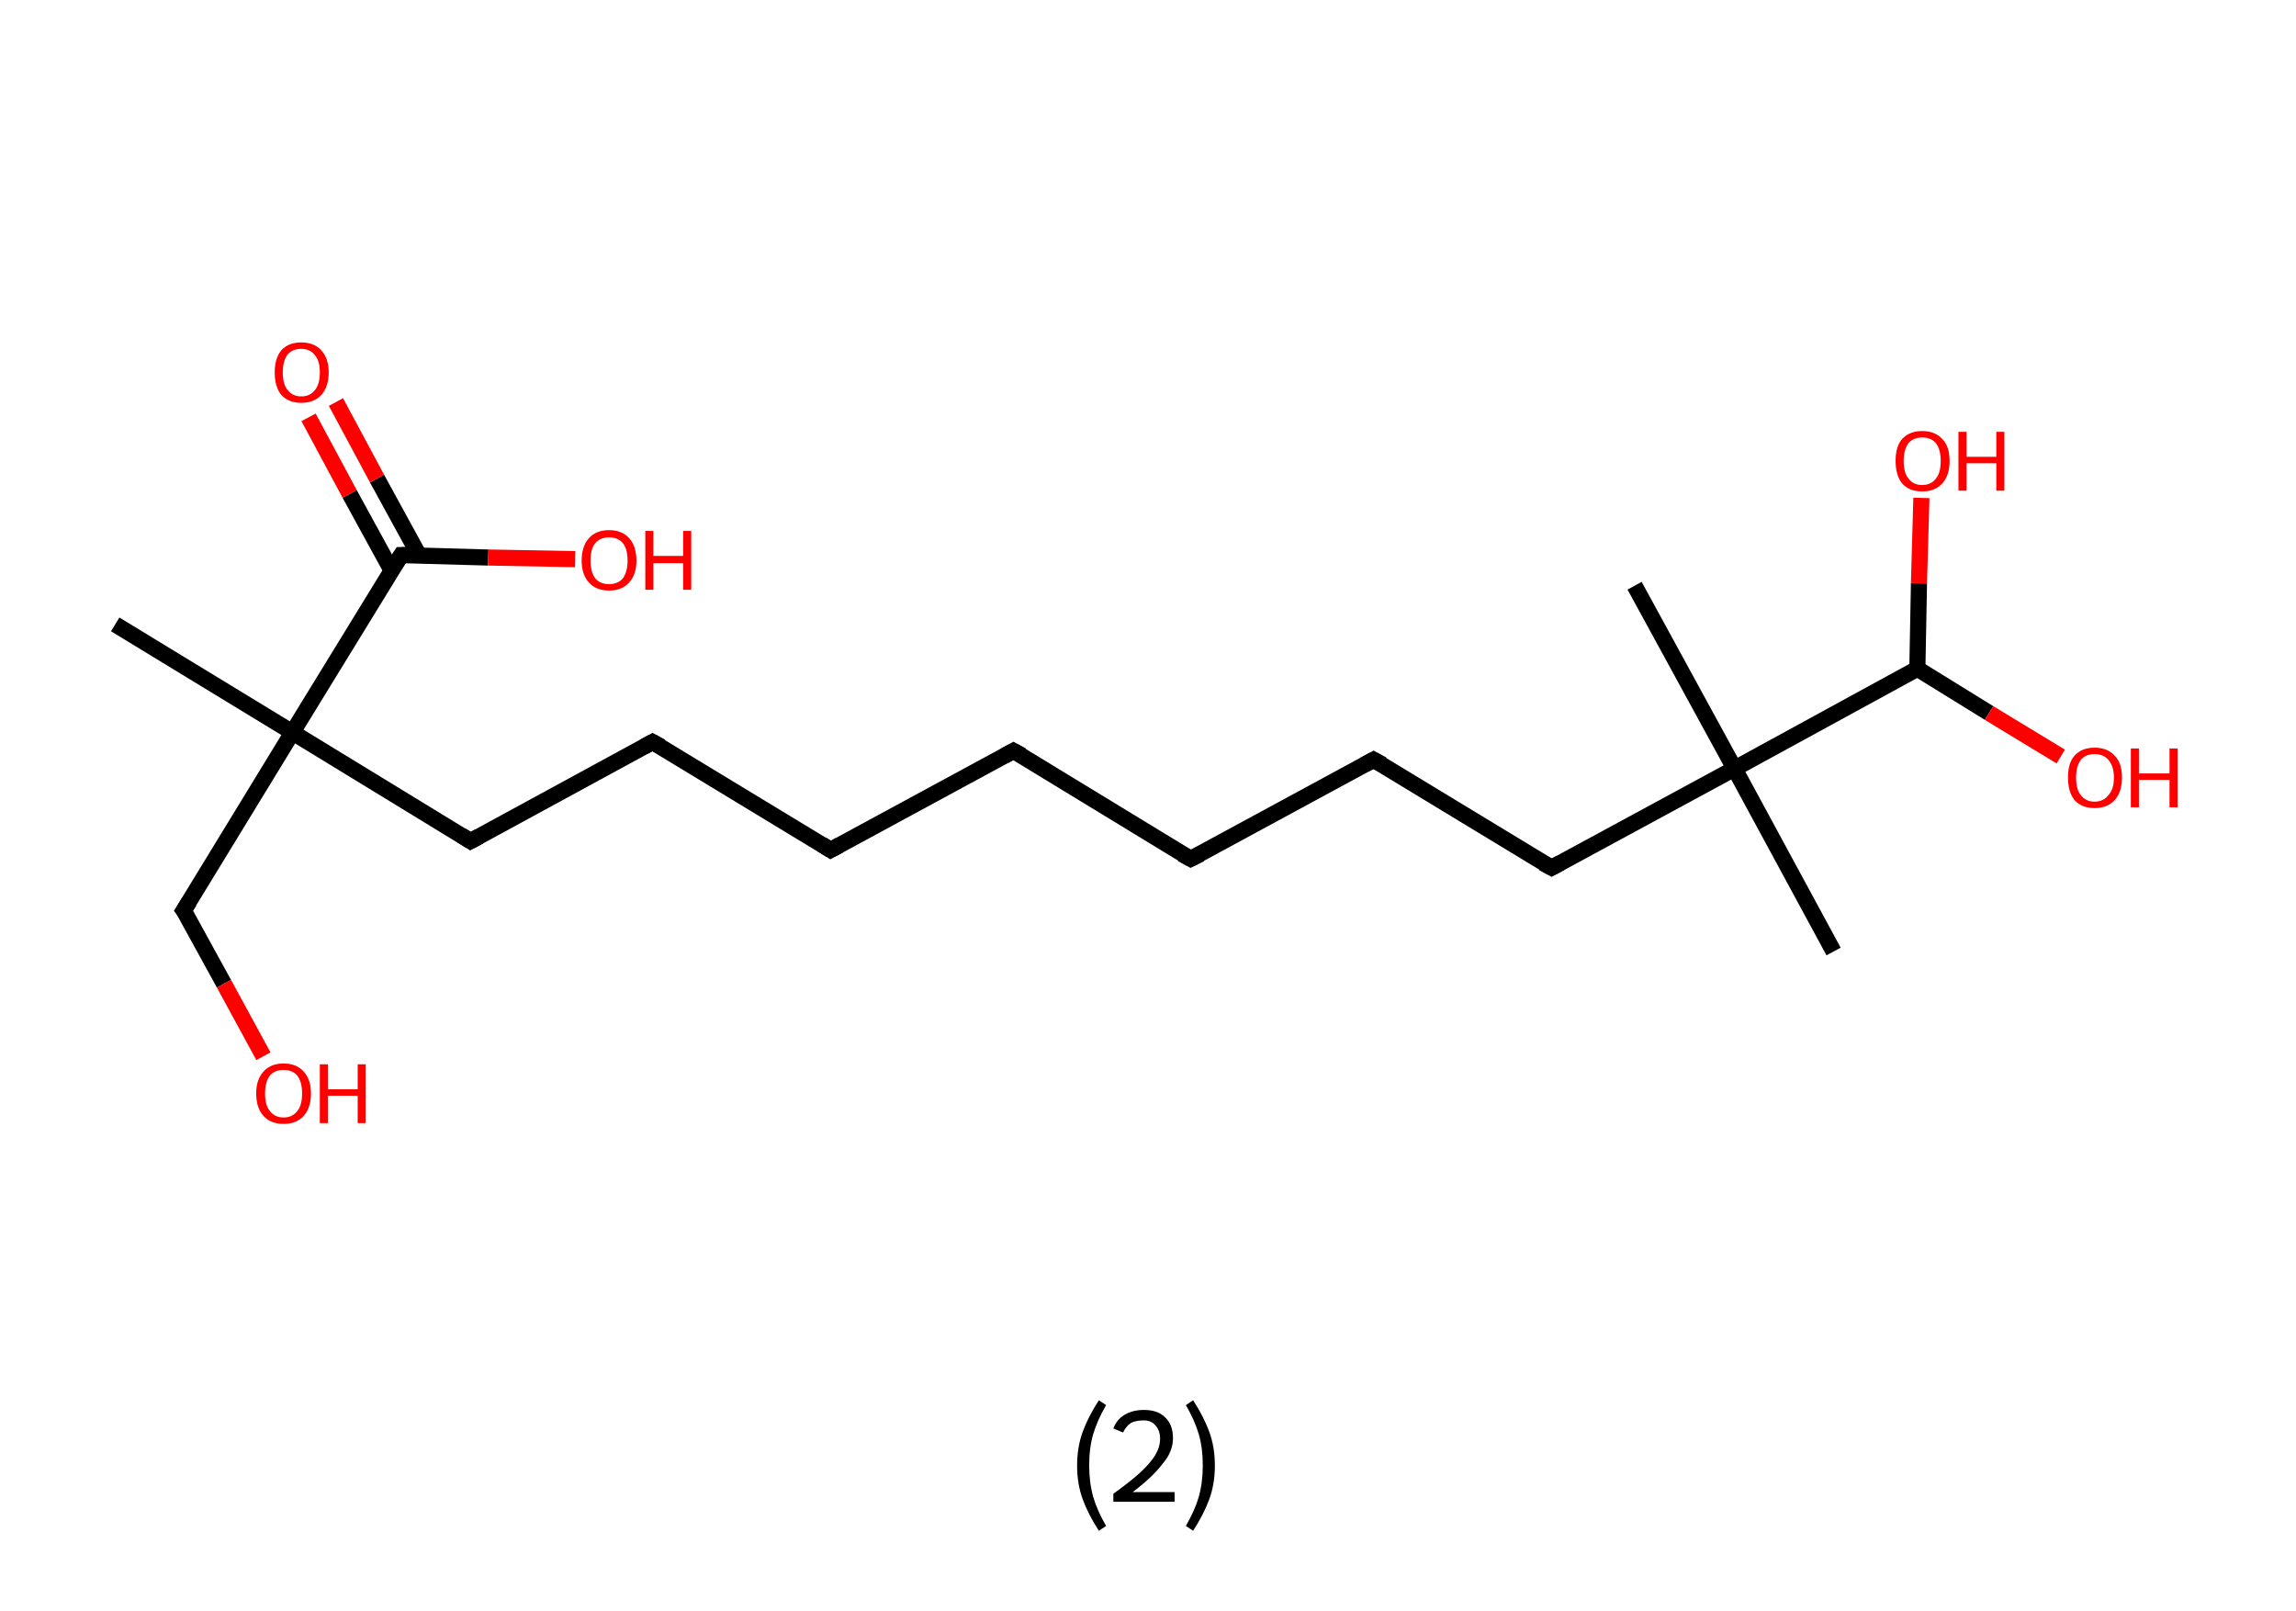 <?xml version='1.0' encoding='ASCII' standalone='yes'?>
<svg xmlns="http://www.w3.org/2000/svg" xmlns:rdkit="http://www.rdkit.org/xml" xmlns:xlink="http://www.w3.org/1999/xlink" version="1.1" baseProfile="full" xml:space="preserve" width="285px" height="200px" viewBox="0 0 285 200">
<!-- END OF HEADER -->
<rect style="opacity:1.0;fill:#FFFFFF;stroke:none" width="285.0" height="200.0" x="0.0" y="0.0"> </rect>
<path class="bond-0 atom-0 atom-1" d="M 14.3,77.5 L 36.3,90.9" style="fill:none;fill-rule:evenodd;stroke:#000000;stroke-width:2.0px;stroke-linecap:butt;stroke-linejoin:miter;stroke-opacity:1"/>
<path class="bond-1 atom-1 atom-2" d="M 36.3,90.9 L 22.8,113.0" style="fill:none;fill-rule:evenodd;stroke:#000000;stroke-width:2.0px;stroke-linecap:butt;stroke-linejoin:miter;stroke-opacity:1"/>
<path class="bond-2 atom-2 atom-3" d="M 22.8,113.0 L 27.8,122.1" style="fill:none;fill-rule:evenodd;stroke:#000000;stroke-width:2.0px;stroke-linecap:butt;stroke-linejoin:miter;stroke-opacity:1"/>
<path class="bond-2 atom-2 atom-3" d="M 27.8,122.1 L 32.7,131.1" style="fill:none;fill-rule:evenodd;stroke:#FF0000;stroke-width:2.0px;stroke-linecap:butt;stroke-linejoin:miter;stroke-opacity:1"/>
<path class="bond-3 atom-1 atom-4" d="M 36.3,90.9 L 58.4,104.4" style="fill:none;fill-rule:evenodd;stroke:#000000;stroke-width:2.0px;stroke-linecap:butt;stroke-linejoin:miter;stroke-opacity:1"/>
<path class="bond-4 atom-4 atom-5" d="M 58.4,104.4 L 81.0,92.1" style="fill:none;fill-rule:evenodd;stroke:#000000;stroke-width:2.0px;stroke-linecap:butt;stroke-linejoin:miter;stroke-opacity:1"/>
<path class="bond-5 atom-5 atom-6" d="M 81.0,92.1 L 103.1,105.5" style="fill:none;fill-rule:evenodd;stroke:#000000;stroke-width:2.0px;stroke-linecap:butt;stroke-linejoin:miter;stroke-opacity:1"/>
<path class="bond-6 atom-6 atom-7" d="M 103.1,105.5 L 125.8,93.2" style="fill:none;fill-rule:evenodd;stroke:#000000;stroke-width:2.0px;stroke-linecap:butt;stroke-linejoin:miter;stroke-opacity:1"/>
<path class="bond-7 atom-7 atom-8" d="M 125.8,93.2 L 147.8,106.6" style="fill:none;fill-rule:evenodd;stroke:#000000;stroke-width:2.0px;stroke-linecap:butt;stroke-linejoin:miter;stroke-opacity:1"/>
<path class="bond-8 atom-8 atom-9" d="M 147.8,106.6 L 170.5,94.3" style="fill:none;fill-rule:evenodd;stroke:#000000;stroke-width:2.0px;stroke-linecap:butt;stroke-linejoin:miter;stroke-opacity:1"/>
<path class="bond-9 atom-9 atom-10" d="M 170.5,94.3 L 192.6,107.7" style="fill:none;fill-rule:evenodd;stroke:#000000;stroke-width:2.0px;stroke-linecap:butt;stroke-linejoin:miter;stroke-opacity:1"/>
<path class="bond-10 atom-10 atom-11" d="M 192.6,107.7 L 215.3,95.4" style="fill:none;fill-rule:evenodd;stroke:#000000;stroke-width:2.0px;stroke-linecap:butt;stroke-linejoin:miter;stroke-opacity:1"/>
<path class="bond-11 atom-11 atom-12" d="M 215.3,95.4 L 202.9,72.7" style="fill:none;fill-rule:evenodd;stroke:#000000;stroke-width:2.0px;stroke-linecap:butt;stroke-linejoin:miter;stroke-opacity:1"/>
<path class="bond-12 atom-11 atom-13" d="M 215.3,95.4 L 227.6,118.1" style="fill:none;fill-rule:evenodd;stroke:#000000;stroke-width:2.0px;stroke-linecap:butt;stroke-linejoin:miter;stroke-opacity:1"/>
<path class="bond-13 atom-11 atom-14" d="M 215.3,95.4 L 238.0,83.0" style="fill:none;fill-rule:evenodd;stroke:#000000;stroke-width:2.0px;stroke-linecap:butt;stroke-linejoin:miter;stroke-opacity:1"/>
<path class="bond-14 atom-14 atom-15" d="M 238.0,83.0 L 238.2,72.4" style="fill:none;fill-rule:evenodd;stroke:#000000;stroke-width:2.0px;stroke-linecap:butt;stroke-linejoin:miter;stroke-opacity:1"/>
<path class="bond-14 atom-14 atom-15" d="M 238.2,72.4 L 238.5,61.8" style="fill:none;fill-rule:evenodd;stroke:#FF0000;stroke-width:2.0px;stroke-linecap:butt;stroke-linejoin:miter;stroke-opacity:1"/>
<path class="bond-15 atom-14 atom-16" d="M 238.0,83.0 L 246.9,88.5" style="fill:none;fill-rule:evenodd;stroke:#000000;stroke-width:2.0px;stroke-linecap:butt;stroke-linejoin:miter;stroke-opacity:1"/>
<path class="bond-15 atom-14 atom-16" d="M 246.9,88.5 L 255.8,93.9" style="fill:none;fill-rule:evenodd;stroke:#FF0000;stroke-width:2.0px;stroke-linecap:butt;stroke-linejoin:miter;stroke-opacity:1"/>
<path class="bond-16 atom-1 atom-17" d="M 36.3,90.9 L 49.8,68.9" style="fill:none;fill-rule:evenodd;stroke:#000000;stroke-width:2.0px;stroke-linecap:butt;stroke-linejoin:miter;stroke-opacity:1"/>
<path class="bond-17 atom-17 atom-18" d="M 52.0,68.9 L 46.8,59.4" style="fill:none;fill-rule:evenodd;stroke:#000000;stroke-width:2.0px;stroke-linecap:butt;stroke-linejoin:miter;stroke-opacity:1"/>
<path class="bond-17 atom-17 atom-18" d="M 46.8,59.4 L 41.7,49.9" style="fill:none;fill-rule:evenodd;stroke:#FF0000;stroke-width:2.0px;stroke-linecap:butt;stroke-linejoin:miter;stroke-opacity:1"/>
<path class="bond-17 atom-17 atom-18" d="M 48.6,70.8 L 43.4,61.3" style="fill:none;fill-rule:evenodd;stroke:#000000;stroke-width:2.0px;stroke-linecap:butt;stroke-linejoin:miter;stroke-opacity:1"/>
<path class="bond-17 atom-17 atom-18" d="M 43.4,61.3 L 38.3,51.8" style="fill:none;fill-rule:evenodd;stroke:#FF0000;stroke-width:2.0px;stroke-linecap:butt;stroke-linejoin:miter;stroke-opacity:1"/>
<path class="bond-18 atom-17 atom-19" d="M 49.8,68.9 L 60.6,69.2" style="fill:none;fill-rule:evenodd;stroke:#000000;stroke-width:2.0px;stroke-linecap:butt;stroke-linejoin:miter;stroke-opacity:1"/>
<path class="bond-18 atom-17 atom-19" d="M 60.6,69.2 L 71.4,69.4" style="fill:none;fill-rule:evenodd;stroke:#FF0000;stroke-width:2.0px;stroke-linecap:butt;stroke-linejoin:miter;stroke-opacity:1"/>
<path d="M 23.5,111.9 L 22.8,113.0 L 23.1,113.4" style="fill:none;stroke:#000000;stroke-width:2.0px;stroke-linecap:butt;stroke-linejoin:miter;stroke-opacity:1;"/>
<path d="M 57.3,103.7 L 58.4,104.4 L 59.5,103.8" style="fill:none;stroke:#000000;stroke-width:2.0px;stroke-linecap:butt;stroke-linejoin:miter;stroke-opacity:1;"/>
<path d="M 79.9,92.7 L 81.0,92.1 L 82.1,92.7" style="fill:none;stroke:#000000;stroke-width:2.0px;stroke-linecap:butt;stroke-linejoin:miter;stroke-opacity:1;"/>
<path d="M 102.0,104.8 L 103.1,105.5 L 104.2,104.9" style="fill:none;stroke:#000000;stroke-width:2.0px;stroke-linecap:butt;stroke-linejoin:miter;stroke-opacity:1;"/>
<path d="M 124.7,93.8 L 125.8,93.2 L 126.9,93.8" style="fill:none;stroke:#000000;stroke-width:2.0px;stroke-linecap:butt;stroke-linejoin:miter;stroke-opacity:1;"/>
<path d="M 146.7,106.0 L 147.8,106.6 L 149.0,106.0" style="fill:none;stroke:#000000;stroke-width:2.0px;stroke-linecap:butt;stroke-linejoin:miter;stroke-opacity:1;"/>
<path d="M 169.4,94.9 L 170.5,94.3 L 171.6,94.9" style="fill:none;stroke:#000000;stroke-width:2.0px;stroke-linecap:butt;stroke-linejoin:miter;stroke-opacity:1;"/>
<path d="M 191.5,107.1 L 192.6,107.7 L 193.7,107.1" style="fill:none;stroke:#000000;stroke-width:2.0px;stroke-linecap:butt;stroke-linejoin:miter;stroke-opacity:1;"/>
<path d="M 49.1,70.0 L 49.8,68.9 L 50.3,68.9" style="fill:none;stroke:#000000;stroke-width:2.0px;stroke-linecap:butt;stroke-linejoin:miter;stroke-opacity:1;"/>
<path class="atom-3" d="M 31.8 135.7 Q 31.8 134.0, 32.7 133.0 Q 33.6 132.0, 35.2 132.0 Q 36.8 132.0, 37.7 133.0 Q 38.6 134.0, 38.6 135.7 Q 38.6 137.5, 37.7 138.5 Q 36.8 139.5, 35.2 139.5 Q 33.6 139.5, 32.7 138.5 Q 31.8 137.5, 31.8 135.7 M 35.2 138.7 Q 36.3 138.7, 36.9 137.9 Q 37.5 137.2, 37.5 135.7 Q 37.5 134.3, 36.9 133.5 Q 36.3 132.8, 35.2 132.8 Q 34.1 132.8, 33.5 133.5 Q 32.9 134.3, 32.9 135.7 Q 32.9 137.2, 33.5 137.9 Q 34.1 138.7, 35.2 138.7 " fill="#FF0000"/>
<path class="atom-3" d="M 39.7 132.1 L 40.7 132.1 L 40.7 135.2 L 44.4 135.2 L 44.4 132.1 L 45.4 132.1 L 45.4 139.4 L 44.4 139.4 L 44.4 136.0 L 40.7 136.0 L 40.7 139.4 L 39.7 139.4 L 39.7 132.1 " fill="#FF0000"/>
<path class="atom-15" d="M 235.3 57.2 Q 235.3 55.4, 236.1 54.5 Q 237.0 53.5, 238.6 53.5 Q 240.2 53.5, 241.1 54.5 Q 242.0 55.4, 242.0 57.2 Q 242.0 59.0, 241.1 60.0 Q 240.2 61.0, 238.6 61.0 Q 237.0 61.0, 236.1 60.0 Q 235.3 59.0, 235.3 57.2 M 238.6 60.2 Q 239.7 60.2, 240.3 59.4 Q 240.9 58.7, 240.9 57.2 Q 240.9 55.8, 240.3 55.0 Q 239.7 54.3, 238.6 54.3 Q 237.5 54.3, 236.9 55.0 Q 236.3 55.8, 236.3 57.2 Q 236.3 58.7, 236.9 59.4 Q 237.5 60.2, 238.6 60.2 " fill="#FF0000"/>
<path class="atom-15" d="M 243.1 53.6 L 244.1 53.6 L 244.1 56.7 L 247.8 56.7 L 247.8 53.6 L 248.8 53.6 L 248.8 60.9 L 247.8 60.9 L 247.8 57.5 L 244.1 57.5 L 244.1 60.9 L 243.1 60.9 L 243.1 53.6 " fill="#FF0000"/>
<path class="atom-16" d="M 256.7 96.5 Q 256.7 94.7, 257.5 93.8 Q 258.4 92.8, 260.0 92.8 Q 261.6 92.8, 262.5 93.8 Q 263.4 94.7, 263.4 96.5 Q 263.4 98.3, 262.5 99.3 Q 261.6 100.3, 260.0 100.3 Q 258.4 100.3, 257.5 99.3 Q 256.7 98.3, 256.7 96.5 M 260.0 99.5 Q 261.1 99.5, 261.7 98.7 Q 262.4 98.0, 262.4 96.5 Q 262.4 95.1, 261.7 94.3 Q 261.1 93.6, 260.0 93.6 Q 258.9 93.6, 258.3 94.3 Q 257.7 95.1, 257.7 96.5 Q 257.7 98.0, 258.3 98.7 Q 258.9 99.5, 260.0 99.5 " fill="#FF0000"/>
<path class="atom-16" d="M 264.5 92.9 L 265.5 92.9 L 265.5 96.0 L 269.3 96.0 L 269.3 92.9 L 270.3 92.9 L 270.3 100.2 L 269.3 100.2 L 269.3 96.8 L 265.5 96.8 L 265.5 100.2 L 264.5 100.2 L 264.5 92.9 " fill="#FF0000"/>
<path class="atom-18" d="M 34.1 46.2 Q 34.1 44.5, 34.9 43.5 Q 35.8 42.5, 37.4 42.5 Q 39.0 42.5, 39.9 43.5 Q 40.8 44.5, 40.8 46.2 Q 40.8 48.0, 39.9 49.0 Q 39.0 50.0, 37.4 50.0 Q 35.8 50.0, 34.9 49.0 Q 34.1 48.0, 34.1 46.2 M 37.4 49.2 Q 38.5 49.2, 39.1 48.4 Q 39.7 47.7, 39.7 46.2 Q 39.7 44.8, 39.1 44.1 Q 38.5 43.3, 37.4 43.3 Q 36.3 43.3, 35.7 44.0 Q 35.1 44.8, 35.1 46.2 Q 35.1 47.7, 35.7 48.4 Q 36.3 49.2, 37.4 49.2 " fill="#FF0000"/>
<path class="atom-19" d="M 72.2 69.6 Q 72.2 67.8, 73.1 66.8 Q 74.0 65.8, 75.6 65.8 Q 77.2 65.8, 78.1 66.8 Q 79.0 67.8, 79.0 69.6 Q 79.0 71.3, 78.1 72.3 Q 77.2 73.3, 75.6 73.3 Q 74.0 73.3, 73.1 72.3 Q 72.2 71.3, 72.2 69.6 M 75.6 72.5 Q 76.7 72.5, 77.3 71.8 Q 77.9 71.0, 77.9 69.6 Q 77.9 68.1, 77.3 67.4 Q 76.7 66.7, 75.6 66.7 Q 74.5 66.7, 73.9 67.4 Q 73.3 68.1, 73.3 69.6 Q 73.3 71.0, 73.9 71.8 Q 74.5 72.5, 75.6 72.5 " fill="#FF0000"/>
<path class="atom-19" d="M 80.1 65.9 L 81.1 65.9 L 81.1 69.0 L 84.8 69.0 L 84.8 65.9 L 85.8 65.9 L 85.8 73.2 L 84.8 73.2 L 84.8 69.9 L 81.1 69.9 L 81.1 73.2 L 80.1 73.2 L 80.1 65.9 " fill="#FF0000"/>
<path class="legend" d="M 133.7 181.9 Q 133.7 179.6, 134.4 177.7 Q 135.1 175.8, 136.4 173.8 L 137.3 174.4 Q 136.2 176.3, 135.7 178.0 Q 135.2 179.7, 135.2 181.9 Q 135.2 184.0, 135.7 185.8 Q 136.2 187.5, 137.3 189.4 L 136.4 190.0 Q 135.1 188.0, 134.4 186.1 Q 133.7 184.2, 133.7 181.9 " fill="#000000"/>
<path class="legend" d="M 138.2 177.3 Q 138.6 176.2, 139.6 175.6 Q 140.6 175.0, 142.0 175.0 Q 143.7 175.0, 144.6 175.9 Q 145.6 176.8, 145.6 178.5 Q 145.6 180.2, 144.3 181.7 Q 143.1 183.3, 140.6 185.2 L 145.8 185.2 L 145.8 186.4 L 138.2 186.4 L 138.2 185.4 Q 140.3 183.9, 141.5 182.8 Q 142.8 181.6, 143.4 180.6 Q 144.0 179.6, 144.0 178.6 Q 144.0 177.5, 143.4 176.9 Q 142.9 176.3, 142.0 176.3 Q 141.0 176.3, 140.4 176.6 Q 139.8 177.0, 139.4 177.8 L 138.2 177.3 " fill="#000000"/>
<path class="legend" d="M 150.8 181.9 Q 150.8 184.2, 150.1 186.1 Q 149.4 188.0, 148.1 190.0 L 147.2 189.4 Q 148.3 187.5, 148.8 185.8 Q 149.3 184.0, 149.3 181.9 Q 149.3 179.7, 148.8 178.0 Q 148.3 176.3, 147.2 174.4 L 148.1 173.8 Q 149.4 175.8, 150.1 177.7 Q 150.8 179.6, 150.8 181.9 " fill="#000000"/>
</svg>
